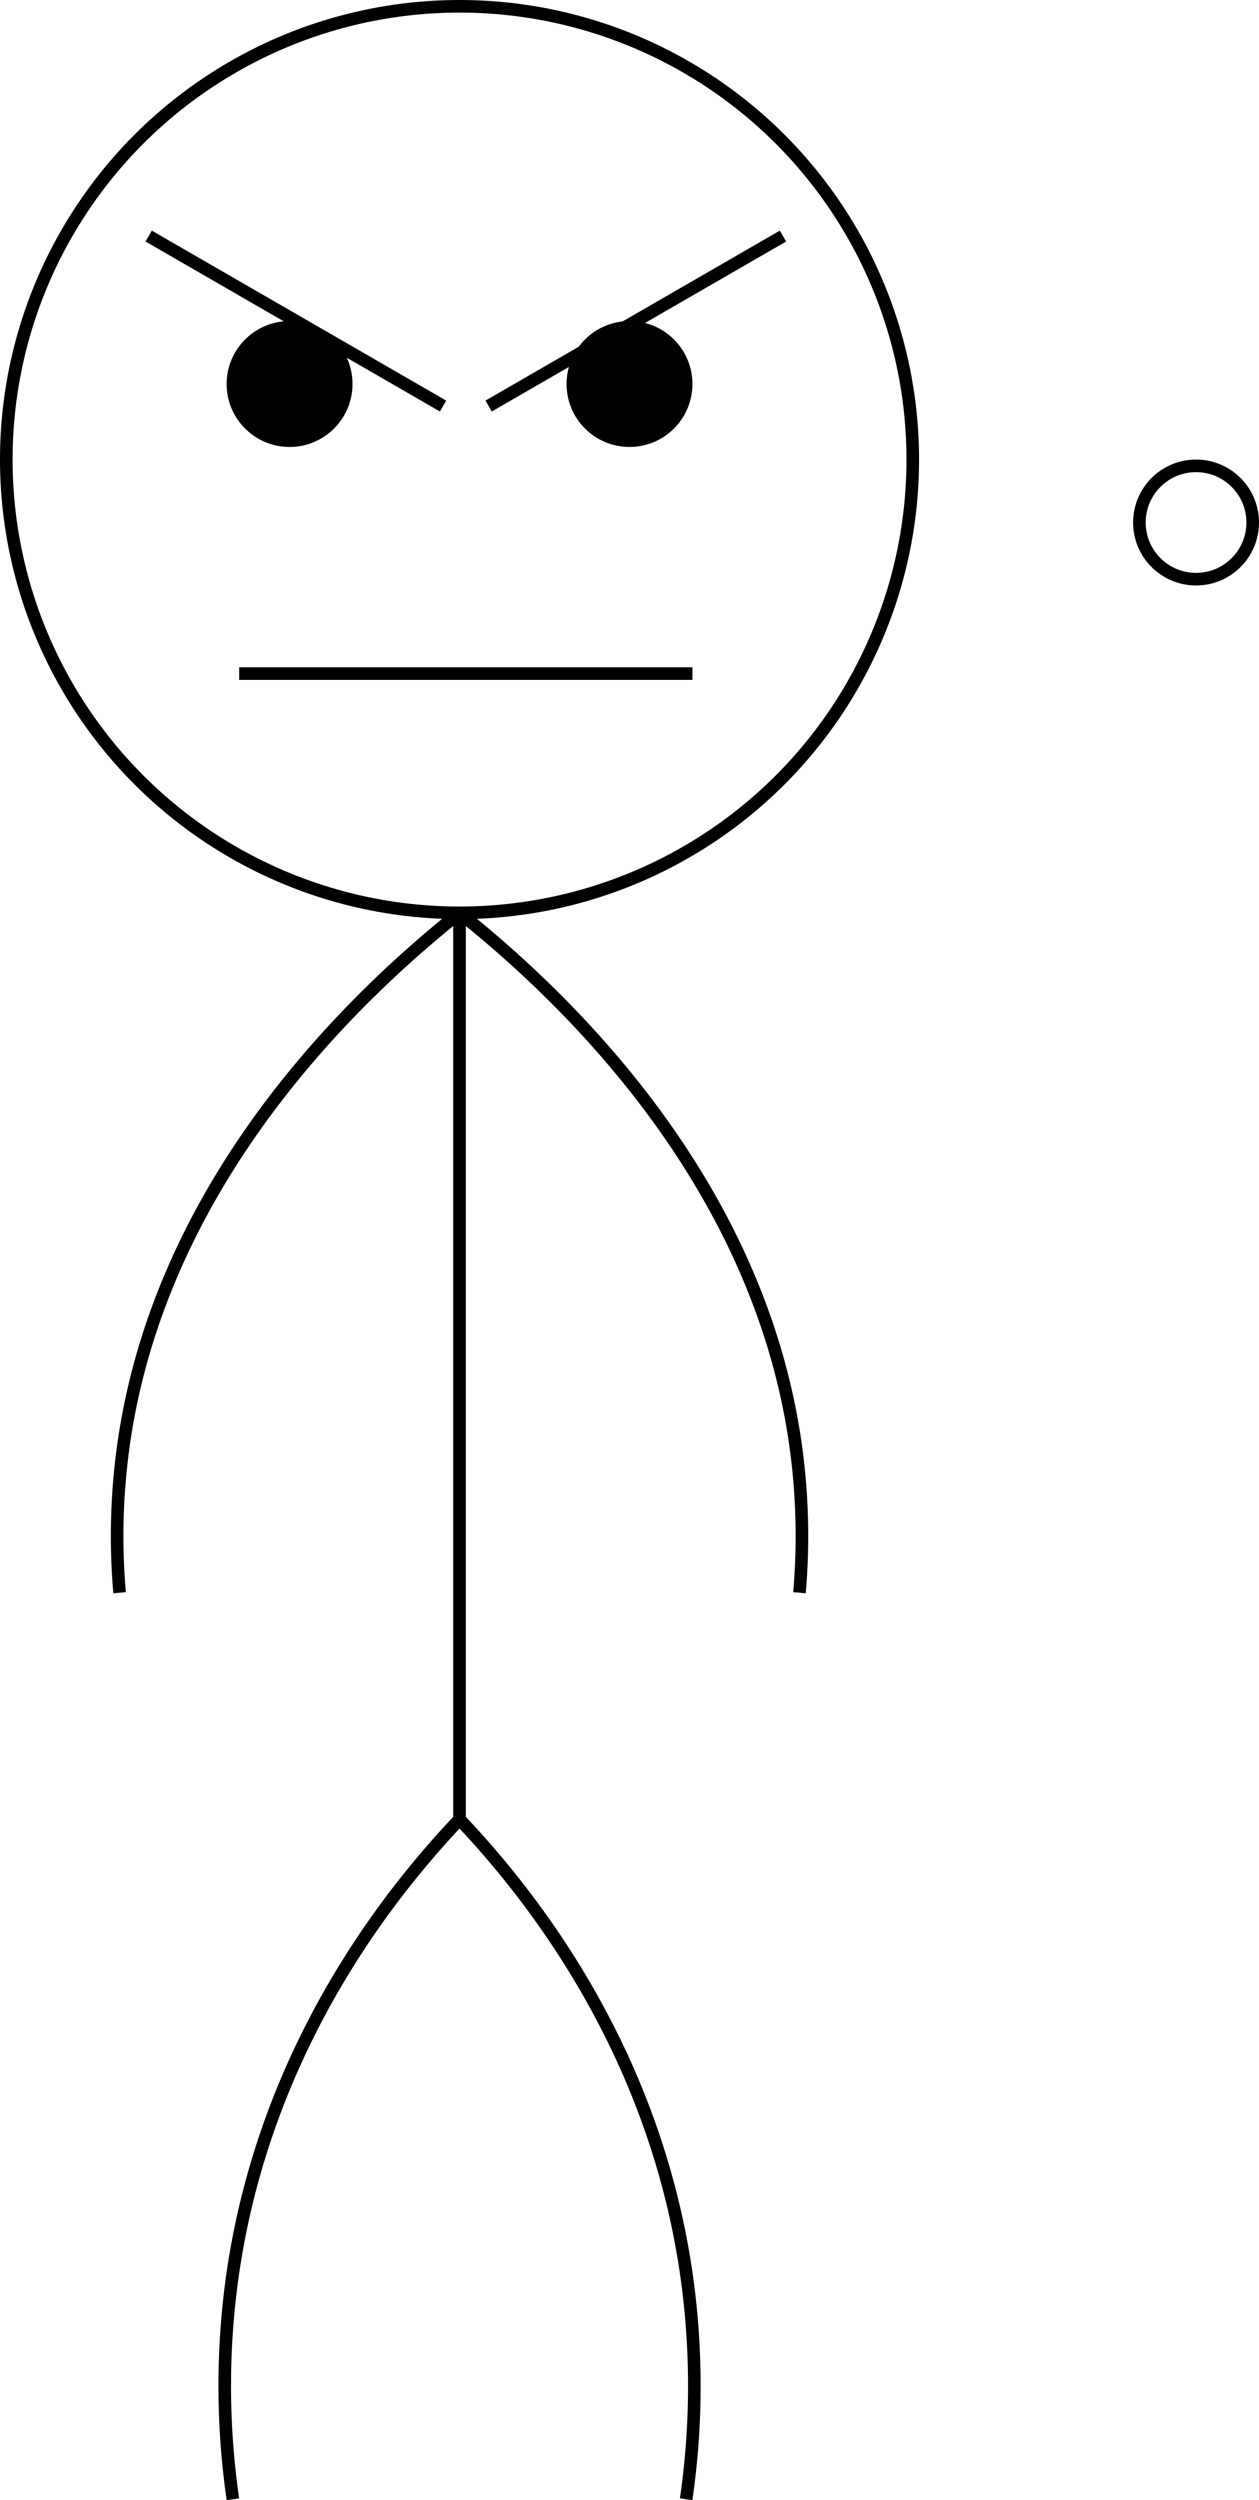 <svg xmlns="http://www.w3.org/2000/svg" viewBox="0 0 100 198.57"><defs><style>.cls-1{fill:none;stroke:#000;stroke-miterlimit:10;}</style></defs><title>EnerveFichier 8</title><g id="Calque_2" data-name="Calque 2"><g id="Calque_1-2" data-name="Calque 1"><circle class="cls-1" cx="36.5" cy="36.5" r="36"/><line class="cls-1" x1="36.5" y1="72.5" x2="36.5" y2="144.5"/><circle cx="23" cy="30.5" r="4.5"/><circle class="cls-1" cx="23" cy="30.5" r="4.5"/><circle cx="50" cy="30.5" r="4.5"/><circle class="cls-1" cx="50" cy="30.5" r="4.5"/><line class="cls-1" x1="19" y1="53.5" x2="55" y2="53.5"/><path class="cls-1" d="M36.5,72.5c-7.66,6.12-25,21.8-27,45a52,52,0,0,0,0,9"/><path class="cls-1" d="M36.5,72.5c7.66,6.12,25,21.8,27,45a52,52,0,0,1,0,9"/><path class="cls-1" d="M36.5,144.5c-5,5.28-15.31,17.62-18,36a62.65,62.65,0,0,0,0,18"/><path class="cls-1" d="M36.5,144.5c5,5.28,15.31,17.62,18,36a62.65,62.65,0,0,1,0,18"/><line class="cls-1" x1="35.19" y1="32.25" x2="11.81" y2="18.75"/><line class="cls-1" x1="62.19" y1="18.75" x2="38.81" y2="32.25"/><circle class="cls-1" cx="95" cy="41.5" r="4.5"/></g></g></svg>